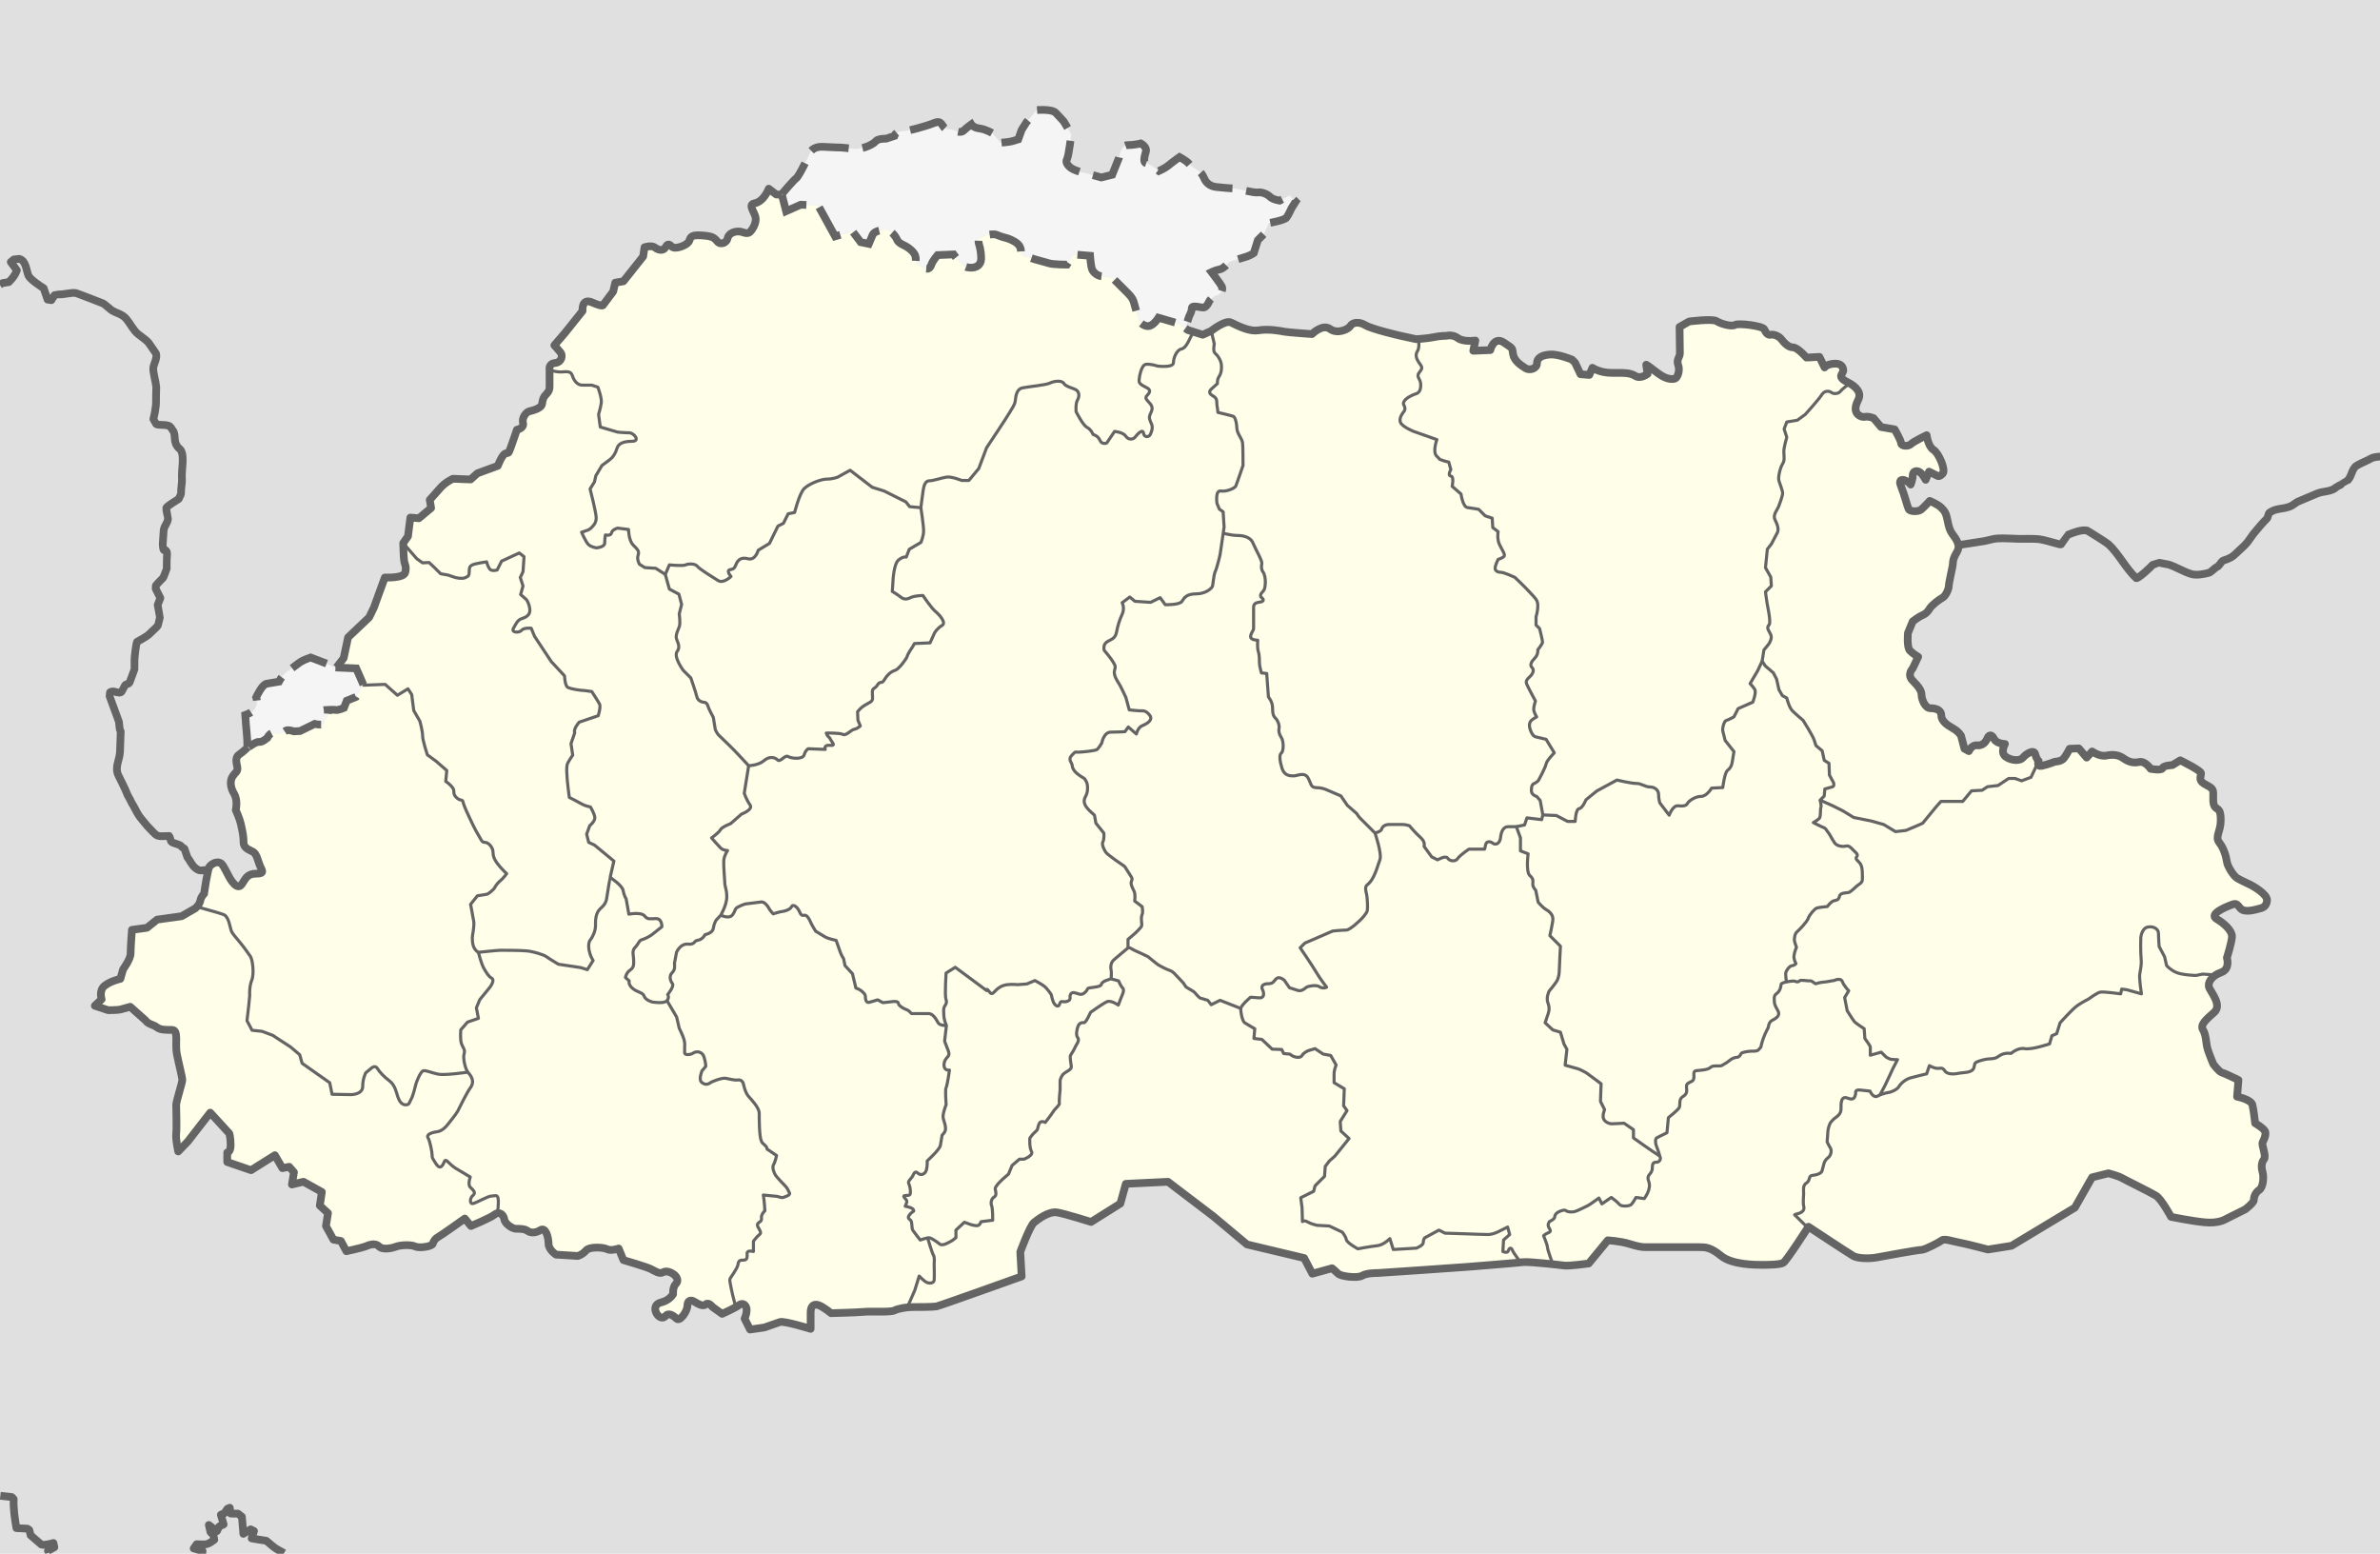 <?xml version="1.0" encoding="utf-8"?>
<!DOCTYPE svg PUBLIC "-//W3C//DTD SVG 1.1//EN" "http://www.w3.org/Graphics/SVG/1.1/DTD/svg11.dtd">
<svg version="1.1" xmlns:x="http://ns.adobe.com/Extensibility/1.0/" xmlns:i="http://ns.adobe.com/AdobeIllustrator/10.0/" xmlns:graph="http://ns.adobe.com/Graphs/1.0/"
	 xmlns="http://www.w3.org/2000/svg" xmlns:xlink="http://www.w3.org/1999/xlink" x="0px" y="0px" width="874.072px"
	 height="570.494px" viewBox="0 0 874.072 570.494" enable-background="new 0 0 874.072 570.494" xml:space="preserve">
<g id="Hilfslinien_anzeigen" display="none">
</g>
<g id="Land">
	<rect fill-rule="evenodd" clip-rule="evenodd" fill="#E0E0E0" width="874.072" height="570.494"/>
	<path fill-rule="evenodd" clip-rule="evenodd" fill="#F5F5F5" d="M123.192,245.088l7.639,0.327l2.625,6l-2.75,4.5l-3.375,1.375
		l-1,2.625c0,0-2.25,1-3.125,0.75c-0.496-0.142-2.875,0-2.875,0s0.375,2.375-0.75,3.375s0.25,1.875-1.625,2
		c-1.247,0.083-2.375-0.25-2.375-0.25l-5.375,2.625l-2.25,0.125c0,0-2.125-0.75-3-0.25s-1.75,1.5-3.75,0.875s-3,1.75-3,1.75
		s-2,1.75-3,1.5s-4.182,1.904-4.182,1.904c-0.35-0.599-0.092-1.867-0.318-3.904c-0.25-2.25-0.625-7.875-0.625-7.875
		s2.625-0.875,3.5-2.25c1.382-2.171,0.5-4.25,0.5-4.25s2.125-4.75,3.875-5l4.5-0.75c0,0,1.375-2.75,3.375-4s3.5-2.625,4.75-3.375
		s3.5-1.5,3.5-1.5L123.192,245.088z"/>
	<path fill-rule="evenodd" clip-rule="evenodd" fill="#F5F5F5" d="M287.15,71.512l1.556,6.028l5.375-2.375l6.375,0.25l6.25,11.375
		c0,0,5.375-1.625,6.375-1.875l3,4l3,0.625c0,0,0.875-2,1.375-3.25s2.5-1.75,4.5-2s4,2.5,4.5,3.75s2.75,2.125,2.75,2.125
		s3.5,1.75,4,4s-0.875,2,2.125,3.75s3.375,0.125,3.875-1.125s2.125-3.125,2.125-3.125l5.875-0.25c0,0,2.875,4.125,4.625,4.625
		s4.664,0.484,5.375-2.125c0.375-1.375-0.125-4.625-0.625-6.125s0-2.375,0-2.375s4.375-2.125,6.625-1.125s3.625,1,5.125,1.75
		s3.625,1.75,3.625,4.25s2.5,1.875,3.5,2.375s5.25,1.5,6.75,2s6.625,0.5,6.625,0.5l2.375-3.75l6.125,0.5c0,0,0.25,3.75,0.75,5
		s2.25,2.5,3.5,2.5s4.125,0.75,4.125,0.75l4.5,4.5c1.25,1.25,2.75,2.5,3.25,4.5s1.5,5.25,1.75,6.25s2.25,2.75,4,2.25s3.25-3,3.25-3
		l7.75,2.25l2.143,1.607l1.357-4.357c0,0,1-1.75,1-3s3-0.25,4.25-0.25s2.25-2.5,2.25-2.5s1-1.5,2.75-2s2.25-2.25,1.75-3.25
		s-3.75-5.25-3.75-5.25s1.5-0.75,3-1s3.5-2.75,3.5-2.75s5-1.5,6.5-2s2.5-1.25,2.5-1.25l1.5-4.75l2.25-2.25l1.75-4c0,0,5.75-1,6.5-2
		s1.875-3.5,1.875-3.5l1.5-2.375l-2.25-2.25l-3.625,1.875c0,0-2.5-0.375-3.5-1.375s-3-1.875-4.5-1.625s-7.75-1.5-9-1.5
		s-3.75-0.25-6.25-0.5s-3.75-1.75-4.25-2.75s-1-2.25-2-3s-3-1.75-3.75-2.75s-3.5-2.5-3.5-2.5s-2.5,1.75-4,3
		s-3.625,2.125-3.625,2.125s-3.375-2.625-4.625-2.875s-0.625-2.5-0.125-4.25s-1.875-3-1.875-3s-2.375,0.625-4.875,0.625
		s-3.125,4.625-3.125,4.625l-2.5,6.25l-4,1c0,0-5.25-1.5-6.5-1.75s-4-1-5.25-2.25s-1.25-2-0.75-3s1.5-8.75,1.5-8.75l-1.25-2.25
		l-1.5-2.5c0,0-1.5-1.75-3-3.25s-7-1-7-1l-3.75,4.5l-1.75,2.75l-1.25,3.5c0,0-1.5,0.5-2.5,0.75s-4,0.5-4,0.5l-3-3.5
		c0,0-2.5-1.5-4.75-1.75s-3-1.5-3-1.5s-1.75,1.25-2.75,2.25s-2.75,0.25-2.75,0.25s-1.5-0.75-3-0.75s-1.5-0.75-2.5-2
		s-2.5-0.25-4,0.25s-7.75,2.5-10.25,2.5s-3,1.75-3,1.75l-3,1c0,0-2.937-0.074-3.75,0.875c-1.5,1.75-5.875,3.125-7.875,2.875
		s-5.125-0.5-5.125-0.5s-2,0-6.25-0.25s-5,2.25-5,2.25s-3.75,8.25-5,9.25S287.15,71.512,287.15,71.512z"/>
	<path fill-rule="evenodd" clip-rule="evenodd" fill="#FEFEE9" d="M123.192,245.088l7.639,0.327l2.625,6l-2.75,4.5l-3.375,1.375
		l-1,2.625c0,0-2.25,1-3.125,0.75c-0.496-0.142-2.875,0-2.875,0s0.375,2.375-0.75,3.375s0.25,1.875-1.625,2
		c-1.247,0.083-2.375-0.25-2.375-0.25l-5.375,2.625l-2.25,0.125c0,0-2.125-0.75-3-0.25s-1.75,1.5-3.75,0.875s-3,1.75-3,1.75
		s-2,1.75-3,1.5s-3.875,1.875-3.875,1.875s-1.5,1.375-3.469,2.747s-0.656,3.878-0.656,5.128s-0.75,1.375-1.75,2.875
		s-1,3.875,0.5,6.375s0.625,6,0.625,6s1.46,3.217,1.875,5.125c0.625,2.875,1,4.5,1,6.75s2.25,2.75,3.5,3.5s1.625,2.75,2.375,4.75
		s2.25,3.25-1.25,3.25s-4,2.125-5.25,3.875s-2.625,0.25-3.625-1s-1.75-3.25-3.25-5.75s-4.25-0.75-5,0.25s-2,10-2,10
		s-1.125,1-1.375,2.5s-1.875,2.875-1.875,2.875l-5,2.875l-9,1.25l-3.75,3l-5.5,0.75c0,0-0.5,6.75-0.5,8.75s-2.75,5.75-2.75,5.75
		l-1,3.5c0,0-3.5,0.75-5.75,2.5s-1.125,5-1.125,5l-2.5,2.375l4.875,1.625c0,0,3.5,0,4.5-0.25s3.625-1,3.625-1l5.625,5
		c1,1.5,2.875,1.5,4.125,2.5s3.125,1,5.625,1s1,5.125,1.75,8.875s2,8.5,2,9.5s-2.25,7.875-2.25,9.125s0.25,8.625,0,10.625
		s0.75,6.5,0.75,6.5l3.5-3.625l8.25-10.625l7,7.625c0,0,0.5,1.5,0.5,4.25s-1.25,2.75-1.25,2.75v3.5l8.75,3l8.75-5.5l2.75,4.75
		l2.5-0.5l1.75,2l-0.75,4.5l4.25-1l6.75,3.75l-0.75,5l3,2.75l-0.75,4.75l2.75,5l2.75,0.5l2,3.75c0,0,5.75-1.25,7-1.75s3.5-1.5,5,0
		s5.25,0.5,6.5,0s5.25-0.75,6.75,0s6.25,0,6.5-1s1-2,2-2.5s9.75-6.75,9.75-6.75l2.25,2.75c0,0,7.25-3,8.75-4.25s3.25,0,3.5,1.75
		s3,3.5,4.25,3.5s3.25,0,4.25,0.75s2.75,1,4.75-0.25s3,2.75,3,5s2.75,4,2.75,4l8,0.5c0,0,1.75-0.5,3-2s6.25-1.25,7.75-0.5
		s4.25-0.25,4.25-0.25l1.75,4.25c0,0,8.5,2.5,10,3.25s3.25,2,4.5,1.25s3,0,4,0.75s2,2.25,0.75,3.5s-1,3.75-1,3.75s-1.25,2.25-4.25,3
		s-2.5,3-1.75,4.25s2.25,2,3.25,0.75s2.75-0.25,4,1s4-2.75,4-4.75s1.25-2.25,2.5-1.5s3.25,2,4.25,1s2.5,1,2.5,1l3.5,2.5
		c0,0,5-2.25,6.25-3.25s2.75,0,2.75,1.75s-0.75,3.25-0.75,3.25l2,4l5.25-0.75c0,0,4.25-1.5,5.75-2s11.25,2.5,11.25,2.5v-6
		c0-2.25,1-3.25,2.75-2.75s4.75,3,4.75,3s9.75-0.25,12.25-0.5s9.5,0.25,11-0.5s4.75-1.25,6.5-1.25s7.75,0,9-0.25s31.25-11,31.25-11
		l-0.5-9c0,0,3.5-9.5,5-10.75s5.5-4.25,8.5-3.75s12.5,3.5,12.5,3.5l10.75-6.75l2-7.25l15.5-0.75l16.75,12.75l12.25,10.25l21,5
		l3,5.75l7.25-2c0,0,1.25,1,2.25,2s7,1.75,8.75,0.75s4.75-1,5.75-1s32.75-2.25,32.75-2.25s19-1.5,20.75-1.75s13.25,1,15,1.25
		s9-0.75,9-0.75l7-8.5c0,0,4.5,0.25,7.75,1.25s4.75,1.25,6,1.25s17.207,0.002,19.707,0.002s4.25,0,8.25,3.25s12.75,3.25,14.75,3.25
		s6.75,0,8-0.75s9.25-13.25,9.25-13.25s14.75,9.75,16.5,10.75s6.25,1,8.75,0.5s15-2.75,16.25-2.75s6.5-2.75,7.5-3.5
		s3.918,0.373,6.668,0.873s10.25,2.5,10.25,2.5l8.668-1.377l23.25-14l6.332-11.123l6-1.5c0,0,3.75,1,5,1.75s10.5,5.25,12.5,6.5
		s5.5,7.75,5.5,7.75s7.25,1.5,12.25,2s7.5-1,7.5-1l7.5-3.75c0,0,3.125-2.375,3.125-3.375s0.5-2.75,2-3.75s1.75-4.75,1.25-6.5
		s-0.5-3.5,0.5-4.75s-1-5.25-0.5-6.25s1.25-2.5,1-3.75s-3.75-3.25-3.75-3.25s-0.5-4.75-1-6.75s-5.625-3-5.625-3l0.5-6.125
		c0,0-5.125-2.5-6.125-2.75s-3.125-3.125-3.125-3.125s-1.25-3-2-5.25s-0.5-5.25-1.75-7.25s1.375-4,4.125-6.5s-0.75-6.75-1.75-8.75
		s0.75-4.625,4.25-5.875s2.125-5.375,2.125-5.375s1.875-5.875,1.875-7.875s-2.625-4.625-5.625-6.375s3.25-4.375,5.25-5.125
		s2-0.5,3.5,1.25s5.75,0.375,6.75,0.125s2.75-0.5,3-3s-6-5.75-6-5.75s-3.75-1.75-5-2.5s-3.5-4.25-3.75-6s-1-4.75-2.75-7
		s0.5-4,0.5-8.25s-1-3.75-2-4.75s-0.75-3.25-0.75-5.25s-1.5-2.25-3.5-3.5s-0.977-2.75-0.977-3.75s-7.648-4.75-7.648-4.75
		l-2.875,1.75c0,0-3.375,0.125-3.625,1.125s-4.375,0.25-4.375,0.25s-2-3-4.25-2.5s-4-0.125-5.75-1.375s-3.75-1.5-6.25-1
		s-5.25-1.5-5.25-1.5l-2,2.25l-2.875-3.375l-3.375,0.125c0,0-1.125,2.25-2.125,3.5s-3.25,1.25-3.25,1.25s-2.5,1-4.75,1.5
		s-1.25-1.75-1.25-1.75s-0.75-0.5-1.25-2.5s-3.5,0-4.5,1.25s-4,1.25-6.25-0.25s-0.375-4.75-0.375-4.75s-3.075-0.024-4-1.875
		c-1-2-2-1.375-2.5-0.125s-1.75,2.75-3.75,2.5s-3,2.125-3,2.125l-1.625-0.875l-1.25-4.75c0,0-0.75-1.5-3-2.75s-4.25-2.75-4.25-4.75
		s-2-2.625-4-2.625s-3.25-3.375-3.25-4.875s-1-3-3.25-5.25s0-4.5,0-4.5l2-4.25c0,0-1.75-1-3-2.25s-0.75-6.5-0.75-6.5l1.75-4.25
		c0,0,2.25-1.75,3.5-2.25s2-1.25,2.75-2.5s3.75-3.5,4.75-4s2.25-3,2.25-4.25s1.5-7.25,1.5-8.25s0.25-2.25,1.5-4.25s0.25-4-1.25-6
		s-1.75-3.25-2.25-5.75s-1-3.25-2.25-4.5s-4.25-2.5-4.25-2.5s-2.25,2.5-3.25,3.25s-4,0.75-4.5-0.25s-1.5-5.25-2.75-8.25
		s0.75-2.75,2-2s1.5,1.25,1.5,1.25s0.75-1.75,0.75-3.25s1-2,2.25-1.5s2.5,3,2.5,3l1.25-3l3.25,1.625c0,0,0.5,0.375,1.75-0.875
		s-1.375-7.5-3.375-8.75s-2.5-5.375-2.5-5.375s-4.75,2.25-5.75,3.25s-3.625,0.75-3.625-0.25s-2.375-5.125-2.375-5.125l-5-0.875
		l-2.75-3.25c0,0-1.75-0.75-3-0.5s-2.75-0.5-3.25-1.5s-0.625-2.25,0.625-4.75s-0.5-4.75-4-6.5c-4.081-2.04-1.5-3-1.5-4.25
		s-0.75-2.75-3.5-2.5s-3.375,1.375-3.375,1.375l-1.875-3.875l-4.75,0.25c0,0-3.25-3.75-5-3.75s-3.25-1.75-4.25-3
		s-2.875-1.875-3.875-1.625s-1.875-0.75-2.375-2s-9.5-2.375-10.75-1.625s-5.25-0.375-6.75-1.375s-10.125,0.125-10.125,0.125l-3.5,2
		l0.125,9.625c0,1.5-1.375,2.375-0.625,4.375s-0.25,4.75-1.25,5s-3.125,0.375-6.375-2.125c-4.081-3.139-4.125-3-4.125-3l0.5,3.375
		c0,0-2.5,2-4.5,0.75s-4.125-1.125-8.625-1.125s-7.125-1.875-7.125-1.875l-1.125,2.625l-3.25-0.25l-2-4.25l-1.125-1.125
		c0,0-5.125-2.125-8.125-1.875s-4.75,1.25-4.75,3.25s-2.75,2.75-4.25,1.75s-4-2.5-4.5-5s0.375-1.875-3.375-4.375s-5,2.75-5,2.75
		l-6.25,0.25l0.75-3.75c0,0-4.375,0.625-6.375-0.875s-4.125-0.875-4.125-0.875s-2.5,0-4.75,0.5s-6.5,0.75-6.5,0.75l-5.75-1.25
		c0,0-10.375-2.375-12.875-3.875s-4.75-1-5.5,0.25s-4.75,3.125-7.5,1.125s-6.625,1.875-6.625,1.875s-8.875-0.625-10.125-0.875
		s-5.75-1.125-9.5-0.5c-2.959,0.493-6.625-1.125-10.125-2.875c-2.073-1.037-7.266,3.095-7.266,3.095l-3.109,1.405l-5.5-1.75
		l-0.857-0.643l-2.143-1.607l-7.75-2.25c0,0-1.5,2.5-3.25,3s-3.75-1.25-4-2.25s-1.25-4.25-1.75-6.25s-2-3.25-3.25-4.5l-4.5-4.5
		c0,0-2.875-0.75-4.125-0.75s-3-1.25-3.5-2.5s-0.75-5-0.75-5l-6.125-0.5l-2.375,3.75c0,0-5.125,0-6.625-0.5s-5.75-1.5-6.75-2
		s-3.5,0.125-3.5-2.375s-2.125-3.5-3.625-4.25s-2.875-0.75-5.125-1.75s-6.625,1.125-6.625,1.125s-0.5,0.875,0,2.375
		s1,4.75,0.625,6.125c-0.711,2.609-3.625,2.625-5.375,2.125s-4.625-4.625-4.625-4.625l-5.875,0.25c0,0-1.625,1.875-2.125,3.125
		s-0.875,2.875-3.875,1.125s-1.625-1.5-2.125-3.75s-4-4-4-4s-2.25-0.875-2.75-2.125s-2.5-4-4.5-3.75s-4,0.75-4.5,2
		s-1.375,3.25-1.375,3.25l-3-0.625l-3-4c-1,0.25-6.375,1.875-6.375,1.875l-6.25-11.375l-6.375-0.25l-5.375,2.375l-1.493-6.028
		l-2.132-0.097l-2.75-2.125c0,0-1.75,4.75-5.25,5.375c-2.424,0.433-0.125,3,0.375,5s-1,4.5-2,5.5s-2.625,0-3.625-0.125
		c-2.481-0.31-4.375,1-4.625,2.5s-2.5,2.625-3.75,1.125s-1.875-2-6.125-2.25s-3.625,1.125-4.375,2.375s-5,3-6.25,1.75
		s-1.625-0.875-2.375,0.375s-2.5,1-3.75,0s-3.875-0.125-3.875-0.125l-0.5,3.375l-7.25,9.125l-3,0.5l-0.75,3.25l-3.75,5
		c0,0,0,0.75-4-1s-3.5,3.125-3.5,3.125l-6.5,8.125l-3.875,4.5c0,0,1.625,1.75,2.375,2.75s0.375,3.5-2.125,3.75s-2,2.5-2,2.5v6.25
		c0,1-0.25,1.75-1.25,2.75s-1.25,1.75-1.5,3.5s-3.75,2.5-4.75,2.75s-2.75,2.25-2.25,4.25s-2.25,2.5-2.25,2.5s-1.25,3.75-2.25,6.5
		s-0.75,1.75-2,2.25s-2.75,4.5-2.75,4.5l-7.5,2.75l-2.5,2.25l-6.5-0.25c0,0-2.75,1.25-4.5,3.25s-4,4.5-4,4.5l0.5,3l-4.5,3.75
		l-3.125-0.25l-0.875,6.875l-1.75,2.5c0,0,0.125,5.5,0.375,6.75s0.875,1.75,0.375,4s-7.5,1.875-7.5,1.875l-4,11l-1.75,3.625
		l-7.75,7.375l-1.625,7.625L123.192,245.088z"/>
	
		<path fill-rule="evenodd" clip-rule="evenodd" fill="none" stroke="#646464" stroke-width="2.835" stroke-linejoin="round" stroke-miterlimit="3.864" d="
		M76.331,319.665c-1.554-0.703-2.451,0.798-4.5-0.875c-1.518-1.239-1.925-2.677-3-4l-1.086-3.15l-1.039-0.725
		c-0.449-1.013-3.341-1.108-3.922-2.03c-0.024-0.038-0.499-1.827-0.612-1.923c-5.303,0.153-3.989,0.479-7.966-3.547
		c-0.999-1.212-1.959-2.285-2.808-3.403c-0.937-1.233-1.659-2.882-2.428-4.218c-0.34-0.591-0.614-0.885-0.872-1.517
		c-0.492-1.206-1.201-2.01-1.621-3.261c-0.426-1.267-2.462-5.126-3.021-6.352c-1.43-3.133,0.518-5.524,0.627-8.778l0.25-7.342
		c-0.763-1.107-0.291-2.943-0.876-4.13c-0.028-0.058-3.225-8.76-3.25-8.875c-0.007-0.034,0.167-1.187,0.182-1.298
		c1.218-1.125,3.316,0.883,4.318-0.327c0.105-0.127,0.962-1.833,1.125-2.125c0.462-0.827,1.369-0.402,1.782-1.242
		c0.053-0.108,1.753-4.725,1.766-4.784c0.023-0.11,0.018-3.222,0.02-3.539c0.005-0.871,0.498-5.588,0.932-6.56
		c0.95-0.586,3.534-1.928,4.278-2.641l2.722-2.609c0.271-0.319,0.499-0.447,0.693-0.817c0.013-0.025,0.681-2.748,0.69-2.837
		c0.013-0.123-0.75-4.371-0.8-4.664l0.984-2.513l-1.717-3.403l0.058-1.185l0.842-0.956c1.893-2.148,1.66-1.184,2.555-3.625
		c0.066-0.174,0.575-1.492,0.586-1.569c0.012-0.087,0.034-2.944,0.025-2.996c-0.015-0.088,0.168-2.856,0.084-3.06
		c-0.774-1.923-1.193,0.37-1.44-1.752c-0.049-0.425-0.168-0.664-0.127-1.089c0.106-1.093,0.209-4.055,0.341-5.152
		c0.242-2.01,1.378-2.365,1.6-4.381c0.009-0.081-0.761-3.687-0.688-3.882c0.257-0.686,4.425-3.209,4.619-3.328
		c0.496-1.299,0.951-1.341,0.874-2.729c-0.054-0.962,0.431-3.72,0.32-4.687c-0.328-2.852,1.285-9.233-0.875-11
		c-2.75-2.25-1.086-5.136-2.5-6.75c-0.282-0.322-0.682-1.468-1.625-1.75c-1.605-0.48-4.012-0.081-4.5-0.625
		c-0.031-0.035-0.962-1.653-1-1.75c0.466-1.959,0.656-2.88,0.892-4.84c0.142-1.182,0.062-2.597,0.092-3.778l0.079-3.149
		c-0.17-1.98-1.115-5.019-1.115-6.867c0-1.413,1.593-3.632,1.024-5.479l-0.932-1.348l-1.864-2.696
		c-1.004-1.086-2.636-2.146-3.801-3.094c-1.721-1.4-2.856-3.805-4.271-5.516c-1.541-1.863-3.523-2.065-5.288-3.154
		c-0.5-0.308-2.897-2.423-3.177-2.543c-0.406-0.174-9.546-3.728-10.041-3.829c-1.743-0.355-4.531,0.618-6.435,0.47
		c-0.064-0.005-1.337,0.266-1.483,0.294l-1.135,1.819l-1.397-0.196l-1.443-4.195c-1.155-0.689-5.02-3.292-5.583-4.603
		c-0.81-1.885-0.831-5.496-3.374-6.165L5.11,95.258l-1.148,0.936l2.237,3.048c-0.765,1.999-1.573,2.903-2.972,4.347l-0.72,0.108
		l-1.439,0.216c-0.379,0.155-0.765,0.397-1.154,0.66"/>
	
		<path fill-rule="evenodd" clip-rule="evenodd" fill="none" stroke="#646464" stroke-width="2.835" stroke-linejoin="round" stroke-miterlimit="3.864" d="
		M17.934,570.136c-0.152-0.49,0.377-0.485-0.323-0.703l2.355-1.313l-0.341-1.577c-0.939,0.3-3.444,0.925-4.437,0.582l-3.929-3.396
		l-0.506-1.961l-0.701-0.476l-4.03-0.203c-0.566-3.407-1.173-7.198-0.991-10.67l-0.681-0.725l-4.226-0.468"/>
	
		<path fill-rule="evenodd" clip-rule="evenodd" fill="none" stroke="#646464" stroke-width="2.835" stroke-linejoin="round" stroke-miterlimit="3.864" d="
		M104.332,570.267l-2.593-1.422c-1.244-0.682-2.791-2.206-3.943-3.116c-1.832-0.242-3.563-0.569-5.374-0.868l0.865-2.702
		l-1.24-0.626l-2.676,1.66l-0.519-6.271l-1.451-1.147l-2.649-0.015l-0.375-2.15l-0.867,0.392l-1.101,1.623l-1.299,0.559l1.024,3.554
		l-1.608,0.725l-0.872,1.758l-2.959-2.287l0.597,2.611l1.096,1.14l0.315,1.667c-2.67,2.045-2.965,1.78-6.47,1.645l-1.103,1.562
		l3.267,0.928l-0.135,0.978"/>
	
		<path fill-rule="evenodd" clip-rule="evenodd" fill="none" stroke="#646464" stroke-width="2.835" stroke-linejoin="round" stroke-miterlimit="3.864" d="
		M719.206,200.165l9.709-1.516c1.406-0.288,3.162-0.846,4.572-0.936c2.562-0.162,5.375,0.097,7.953,0.144
		c2,0.036,5.701-0.111,7.546,0.136c1.891,0.253,5.445,1.372,7.428,1.872l0.501-0.003c0,0,2.378-3.432,2.414-3.447
		c2.234-0.901,5.024-2.004,7.125-1.625c1.033,0.553,7.185,4.426,7.892,5.059c3.55,3.177,6.67,9.279,10.233,12.441
		c0.858,0.126,5.42-4.189,5.964-4.857l0.419-0.151c0.165-0.056,1.891-0.657,1.943-0.656c0.47,0,0.722,0.135,1.183,0.221l2.366,0.443
		c2.667,0.834,5.694,2.731,8.375,3.5c1.886,0.541,4.636,0.012,6.5-0.5c0.613-0.168,2.258-1.922,2.875-2.125
		c0.8-0.262,1.571-2.12,2.375-2.375c2.332-0.74,3.229-1.199,4.957-2.897l0.223-0.219c1.129-1.109,2.582-2.292,3.57-3.509
		c0.524-0.646,1.739-2.461,2.25-3.125c0.863-1.122,3.882-4.645,4.88-5.539c0.58-0.519,0.47-1.908,1.12-2.336
		c2.482-1.639,4.424-1.117,7.25-2.125c1.494-0.533,2.131-1.525,3.616-2.075l6.571-2.767c2.193-0.923,5.196-0.566,6.938-2.283
		c0.044-0.043,2.04-1.101,2.125-1.25c0.022-0.039,1.651-0.933,1.75-1c1.941-1.33,1.696-4.495,3.706-5.708
		c1.298-0.784,2.87-1.411,4.239-2.083c0.504-0.248,1.213-0.705,1.739-0.853c0.618-0.173,1.633-0.344,2.592-0.396"/>
	
		<path fill-rule="evenodd" clip-rule="evenodd" fill="none" stroke="#646464" stroke-width="2.835" stroke-linejoin="round" stroke-miterlimit="3.864" d="
		M123.581,245.04l2.625-3.375l1.625-7.625l7.75-7.375l1.75-3.625l4-11c0,0,7,0.375,7.5-1.875s-0.125-2.75-0.375-4
		s-0.375-6.75-0.375-6.75l1.75-2.5l0.875-6.875l3.125,0.25l4.5-3.75l-0.5-3c0,0,2.25-2.5,4-4.5s4.5-3.25,4.5-3.25l6.5,0.25l2.5-2.25
		l7.5-2.75c0,0,1.5-4,2.75-4.5s1,0.5,2-2.25s2.25-6.5,2.25-6.5s2.75-0.5,2.25-2.5s1.25-4,2.25-4.25s4.5-1,4.75-2.75s0.5-2.5,1.5-3.5
		s1.25-1.75,1.25-2.75v-6.25c0,0-0.5-2.25,2-2.5s2.875-2.75,2.125-3.75s-2.375-2.75-2.375-2.75l3.875-4.5l6.5-8.125
		c0,0-0.5-4.875,3.5-3.125s4,1,4,1l3.75-5l0.75-3.25l3-0.5l7.25-9.125l0.5-3.375c0,0,2.625-0.875,3.875,0.125s3,1.25,3.75,0
		s1.125-1.625,2.375-0.375s5.5-0.5,6.25-1.75s0.125-2.625,4.375-2.375s4.875,0.75,6.125,2.25s3.5,0.375,3.75-1.125
		s2.144-2.81,4.625-2.5c1,0.125,2.625,1.125,3.625,0.125s2.5-3.5,2-5.5s-2.799-4.567-0.375-5c3.5-0.625,5.25-5.375,5.25-5.375
		l2.75,2.125l2.132,0.097"/>
	
		<path fill-rule="evenodd" clip-rule="evenodd" fill="none" stroke="#646464" stroke-width="2.835" stroke-miterlimit="3.864" stroke-dasharray="14.173,5.102" d="
		M91.024,274.319c-0.35-0.599-0.092-1.867-0.318-3.904c-0.25-2.25-0.625-7.875-0.625-7.875s2.625-0.875,3.5-2.25
		c1.382-2.171,0.5-4.25,0.5-4.25s2.125-4.75,3.875-5l4.5-0.75c0,0,1.375-2.75,3.375-4s3.5-2.625,4.75-3.375s3.5-1.5,3.5-1.5
		l9.5,3.625"/>
	
		<path fill-rule="evenodd" clip-rule="evenodd" fill="none" stroke="#646464" stroke-width="2.835" stroke-linejoin="round" stroke-miterlimit="3.864" d="
		M435.349,120.522l0.857,0.643l5.5,1.75l3.109-1.405c0,0,5.192-4.131,7.266-3.095c3.5,1.75,7.166,3.368,10.125,2.875
		c3.75-0.625,8.25,0.25,9.5,0.5s10.125,0.875,10.125,0.875s3.875-3.875,6.625-1.875s6.75,0.125,7.5-1.125s3-1.75,5.5-0.25
		s12.875,3.875,12.875,3.875l5.75,1.25c0,0,4.25-0.25,6.5-0.75s4.75-0.5,4.75-0.5s2.125-0.625,4.125,0.875s6.375,0.875,6.375,0.875
		l-0.75,3.75l6.25-0.25c0,0,1.25-5.25,5-2.75s2.875,1.875,3.375,4.375s3,4,4.5,5s4.25,0.25,4.25-1.75s1.75-3,4.75-3.25
		s8.125,1.875,8.125,1.875l1.125,1.125l2,4.25l3.25,0.25l1.125-2.625c0,0,2.625,1.875,7.125,1.875s6.625-0.125,8.625,1.125
		s4.5-0.75,4.5-0.75l-0.5-3.375c0,0,0.044-0.139,4.125,3c3.25,2.5,5.375,2.375,6.375,2.125s2-3,1.25-5s0.625-2.875,0.625-4.375
		l-0.125-9.625l3.5-2c0,0,8.625-1.125,10.125-0.125s5.5,2.125,6.75,1.375s10.25,0.375,10.75,1.625s1.375,2.25,2.375,2
		s2.875,0.375,3.875,1.625s2.5,3,4.25,3s5,3.75,5,3.75l4.75-0.25l1.875,3.875c0,0,0.625-1.125,3.375-1.375s3.5,1.25,3.5,2.5
		s-2.581,2.21,1.5,4.25c3.5,1.75,5.25,4,4,6.5s-1.125,3.75-0.625,4.75s2,1.75,3.25,1.5s3,0.5,3,0.5l2.75,3.25l5,0.875
		c0,0,2.375,4.125,2.375,5.125s2.625,1.25,3.625,0.25s5.75-3.25,5.75-3.25s0.5,4.125,2.5,5.375s4.625,7.5,3.375,8.75
		s-1.75,0.875-1.75,0.875l-3.25-1.625l-1.25,3c0,0-1.25-2.5-2.5-3s-2.25,0-2.25,1.5s-0.75,3.25-0.75,3.25s-0.25-0.5-1.5-1.25
		s-3.25-1-2,2s2.25,7.25,2.75,8.25s3.5,1,4.5,0.25s3.25-3.25,3.25-3.25s3,1.25,4.25,2.5s1.75,2,2.25,4.5s0.75,3.75,2.25,5.75
		s2.5,4,1.25,6s-1.5,3.25-1.5,4.25s-1.5,7-1.5,8.25s-1.25,3.75-2.25,4.25s-4,2.75-4.75,4s-1.5,2-2.75,2.5s-3.5,2.25-3.5,2.25
		l-1.75,4.25c0,0-0.5,5.25,0.75,6.5s3,2.25,3,2.25l-2,4.25c0,0-2.25,2.25,0,4.5s3.25,3.75,3.25,5.25s1.25,4.875,3.25,4.875
		s4,0.625,4,2.625s2,3.5,4.25,4.75s3,2.75,3,2.75l1.25,4.75l1.625,0.875c0,0,1-2.375,3-2.125s3.25-1.25,3.75-2.5
		s1.5-1.875,2.5,0.125c0.925,1.851,4,1.875,4,1.875s-1.875,3.25,0.375,4.75s5.25,1.5,6.25,0.25s4-3.25,4.5-1.25s1.25,2.5,1.25,2.5
		s-1,2.25,1.25,1.75s4.75-1.5,4.75-1.5s2.25,0,3.25-1.25s2.125-3.5,2.125-3.5l3.375-0.125l2.875,3.375l2-2.25c0,0,2.75,2,5.25,1.5
		s4.5-0.25,6.25,1s3.5,1.875,5.75,1.375s4.25,2.5,4.25,2.5s4.125,0.75,4.375-0.25s3.625-1.125,3.625-1.125l2.875-1.75
		c0,0,7.648,3.75,7.648,4.75s-1.023,2.5,0.977,3.75s3.5,1.5,3.5,3.5s-0.25,4.25,0.75,5.25s2,0.5,2,4.75s-2.25,6-0.5,8.25
		s2.5,5.25,2.75,7s2.5,5.25,3.75,6s5,2.5,5,2.5s6.25,3.25,6,5.75s-2,2.75-3,3s-5.25,1.625-6.75-0.125s-1.5-2-3.5-1.25
		s-8.25,3.375-5.25,5.125s5.625,4.375,5.625,6.375s-1.875,7.875-1.875,7.875s1.375,4.125-2.125,5.375s-5.25,3.875-4.25,5.875
		s4.5,6.25,1.75,8.75s-5.375,4.5-4.125,6.5s1,5,1.75,7.25s2,5.25,2,5.25s2.125,2.875,3.125,3.125s6.125,2.75,6.125,2.75l-0.5,6.125
		c0,0,5.125,1,5.625,3s1,6.75,1,6.75s3.5,2,3.75,3.25s-0.5,2.75-1,3.75s1.5,5,0.5,6.25s-1,3-0.5,4.75s0.25,5.5-1.25,6.5
		s-2,2.75-2,3.75s-3.125,3.375-3.125,3.375l-7.5,3.75c0,0-2.5,1.5-7.5,1s-12.25-2-12.25-2s-3.5-6.5-5.5-7.75s-11.25-5.75-12.5-6.5
		s-5-1.75-5-1.75l-6,1.5l-6.332,11.123l-23.25,14l-8.668,1.377c0,0-7.5-2-10.25-2.5s-5.668-1.623-6.668-0.873s-6.25,3.5-7.5,3.5
		s-13.75,2.25-16.25,2.75s-7,0.5-8.75-0.5s-16.5-10.75-16.5-10.75s-8,12.5-9.25,13.25s-6,0.75-8,0.75s-10.75,0-14.75-3.25
		s-5.75-3.25-8.25-3.25s-18.457-0.002-19.707-0.002s-2.75-0.25-6-1.25s-7.75-1.25-7.75-1.25l-7,8.5c0,0-7.25,1-9,0.75
		s-13.25-1.5-15-1.25s-20.75,1.75-20.75,1.75s-31.75,2.25-32.75,2.25s-4,0-5.75,1s-7.75,0.25-8.75-0.75s-2.25-2-2.25-2l-7.25,2
		l-3-5.75l-21-5l-12.25-10.25l-16.75-12.75l-15.5,0.75l-2,7.25l-10.75,6.75c0,0-9.5-3-12.5-3.5s-7,2.5-8.5,3.75s-5,10.75-5,10.75
		l0.5,9c0,0-30,10.75-31.25,11s-7.25,0.25-9,0.25s-5,0.5-6.5,1.25s-8.5,0.25-11,0.5s-12.25,0.5-12.25,0.5s-3-2.5-4.75-3
		s-2.75,0.5-2.75,2.75v6c0,0-9.75-3-11.25-2.5s-5.75,2-5.75,2l-5.25,0.75l-2-4c0,0,0.75-1.5,0.75-3.25s-1.5-2.75-2.75-1.75
		s-6.25,3.25-6.25,3.25l-3.5-2.5c0,0-1.5-2-2.5-1s-3-0.25-4.25-1s-2.5-0.5-2.5,1.5s-2.75,6-4,4.75s-3-2.25-4-1s-2.5,0.5-3.25-0.75
		s-1.25-3.5,1.75-4.25s4.25-3,4.25-3s-0.25-2.5,1-3.75s0.25-2.75-0.75-3.5s-2.75-1.5-4-0.75s-3-0.5-4.5-1.25s-10-3.25-10-3.25
		l-1.75-4.25c0,0-2.75,1-4.25,0.25s-6.5-1-7.75,0.5s-3,2-3,2l-8-0.5c0,0-2.75-1.75-2.75-4s-1-6.25-3-5s-3.75,1-4.75,0.25
		s-3-0.75-4.25-0.75s-4-1.75-4.25-3.5s-2-3-3.5-1.75s-8.75,4.25-8.75,4.25l-2.25-2.75c0,0-8.75,6.25-9.75,6.75s-1.75,1.5-2,2.5
		s-5,1.75-6.5,1s-5.5-0.5-6.75,0s-5,1.5-6.5,0s-3.75-0.5-5,0s-7,1.75-7,1.75l-2-3.75l-2.75-0.5l-2.75-5l0.75-4.75l-3-2.75l0.75-5
		l-6.75-3.75l-4.25,1l0.75-4.5l-1.75-2l-2.5,0.5l-2.75-4.75l-8.75,5.5l-8.75-3v-3.5c0,0,1.25,0,1.25-2.75s-0.5-4.25-0.5-4.25
		l-7-7.625l-8.25,10.625l-3.5,3.625c0,0-1-4.5-0.75-6.5s0-9.375,0-10.625s2.25-8.125,2.25-9.125s-1.25-5.75-2-9.5
		s0.75-8.875-1.75-8.875s-4.375,0-5.625-1s-3.125-1-4.125-2.5l-5.625-5c0,0-2.625,0.75-3.625,1s-4.5,0.25-4.5,0.25l-4.875-1.625
		l2.5-2.375c0,0-1.125-3.25,1.125-5s5.75-2.5,5.75-2.5l1-3.5c0,0,2.75-3.75,2.75-5.75s0.5-8.75,0.5-8.75l5.5-0.75l3.75-3l9-1.25
		l5-2.875c0,0,1.625-1.375,1.875-2.875s1.375-2.5,1.375-2.5s1.25-9,2-10s3.5-2.75,5-0.25s2.25,4.5,3.25,5.75s2.375,2.75,3.625,1
		s1.75-3.875,5.25-3.875s2-1.25,1.25-3.25s-1.125-4-2.375-4.75s-3.5-1.25-3.5-3.5s-0.375-3.875-1-6.75
		c-0.415-1.908-1.875-5.125-1.875-5.125s0.875-3.5-0.625-6s-1.5-4.875-0.5-6.375s1.75-1.625,1.75-2.875s-1.313-3.756,0.656-5.128
		s3.163-2.718,3.163-2.718"/>
	
		<path fill-rule="evenodd" clip-rule="evenodd" fill="none" stroke="#646464" stroke-width="2.835" stroke-miterlimit="3.864" stroke-dasharray="14.173,5.102" d="
		M287.15,71.512l1.556,6.028l5.375-2.375l6.375,0.25l6.25,11.375c0,0,5.375-1.625,6.375-1.875l3,4l3,0.625c0,0,0.875-2,1.375-3.25
		s2.5-1.75,4.5-2s4,2.5,4.5,3.75s2.75,2.125,2.75,2.125s3.5,1.75,4,4s-0.875,2,2.125,3.75s3.375,0.125,3.875-1.125
		s2.125-3.125,2.125-3.125l5.875-0.25c0,0,2.875,4.125,4.625,4.625s4.664,0.484,5.375-2.125c0.375-1.375-0.125-4.625-0.625-6.125
		s0-2.375,0-2.375s4.375-2.125,6.625-1.125s3.625,1,5.125,1.75s3.625,1.75,3.625,4.25s2.5,1.875,3.5,2.375s5.25,1.5,6.75,2
		s6.625,0.5,6.625,0.5l2.375-3.75l6.125,0.5c0,0,0.25,3.75,0.75,5s2.25,2.5,3.5,2.5s4.125,0.75,4.125,0.75l4.5,4.5
		c1.25,1.25,2.75,2.5,3.25,4.5s1.5,5.25,1.75,6.25s2.25,2.75,4,2.25s3.25-3,3.25-3l7.75,2.25l2.143,1.607"/>
	
		<path fill-rule="evenodd" clip-rule="evenodd" fill="none" stroke="#646464" stroke-width="1.134" stroke-linejoin="round" stroke-miterlimit="3.864" d="
		M201.831,135.79c0,0,2.5,1,5,0.75s3,0.25,3.5,1.75s1.75,3.125,3.5,3.125s3.5,0,3.5,0l2.25,0.75c0,0,1.5,4,1.25,5.75s-1,4.25-1,4.25
		l0.625,4.625l6.375,1.875c0,0,2.5,0.25,4.25,0.25s4.25,3.125,1,3.125s-5,0.875-5.5,2.625s-1.5,3.25-2.5,4s-3,2.25-3,2.25
		l-2.25,3.75l-0.5,2.25l-1.625,2.625c0,0,2.25,8.625,2.25,10.625s-1.25,3-1.25,3s-0.625,1-1.875,1.5s-2.25,0.75-2.25,0.75
		s1.5,3.5,2.5,4.5s3,1.25,3,1.25s3-0.25,3-1.75s0.25-3,0.25-3s2,0.5,2.25-0.75s2.25-1.75,2.25-1.75l4,0.5c0,0,0,4,1.75,5.75
		s2.25,2.25,1.75,3.75s0.5,3.25,0.5,3.25l2,1.25l4,0.25l3.5,2.25l1.5-3.5c0,0,5,0.5,6,0s3.5-0.5,4.25,0.5s5.625,4,7.625,5.25
		s4.75-1.5,4.75-1.5s-2-2.25-0.25-2.5s1.75-1.25,2.25-2.25s1.5-2.5,4.25-1.75s3.75-3.125,3.75-3.125l4.125-2.5l3.125-6.375l2-1
		l1.75-3.5l2.375-0.5c0,0,1.75-7,3.5-8.75s6.125-3.5,8.375-3.5s4-0.75,4-0.75l4.5-2.5l8.125,6.25l4.375,1.375l8,4l1.375,1.75
		l4.125,0.375c0,0,0.625-5.125,0.875-6.625s0.75-3.25,2.25-3.25s4.625-1.125,6.375-1.375s5.5,1.25,5.5,1.25h2.625l3.625-4.375
		l2.875-7.625c0,0,8-12,8.5-13s1.75-2.5,2-4s0.25-4.5,2.75-5s8.5-1,10-1.75s4.375-1.125,5.125,0.125s3.25,1.625,4.5,2.375
		s1.25,2.5,0.5,3.75s-0.5,4.25-0.5,4.25s2.5,5,4,5.75s2.25,2.625,2.25,2.625s1.75,0.375,2.5,2.125s2.5,1,2.5,1l2.875-4.25
		c0,0,3.125,0.25,4.125,1.75s2.75,1.25,3.5,0.25s2.75-3.125,3-1.375s2,1.5,2.5,0.5s1-2.5,0.5-3.75s-1.25-2.25-0.5-3.75s1-2.5,0-3.75
		s-2.25-2-1.25-3s1.5-2,0.25-2.75s-3.125-1.375-3.125-2.625s0.75-5.875,2.5-6.125s4.25,0.625,4.25,0.625s5.875,0.75,5.875-1.25
		s1.375-4.75,2.875-5s2.625-2.75,2.625-2.75l1.75-3.5"/>
	
		<path fill-rule="evenodd" clip-rule="evenodd" fill="none" stroke="#646464" stroke-width="1.134" stroke-linejoin="round" stroke-miterlimit="3.864" d="
		M274.956,281.165l-1.375-1.5l-3.75-4c0,0-4.75-4.75-5.625-5.5s-1.5-2.25-1.5-2.25l-0.734-4.5c0,0-1.766-3.25-2.016-4.25
		s-1-1.25-1-1.25s-2.5,0-3-2s-2.25-7-2.25-7l-2.75-2.75c0,0-3.75-5-2.25-7s-0.375-4-0.375-5.25s0.625-2.5,1.125-3.75s0-4.75,0-4.75
		l0.875-3.5l-1-3.75l-3.5-1.875l-1.5-5.375"/>
	
		<path fill-rule="evenodd" clip-rule="evenodd" fill="none" stroke="#646464" stroke-width="1.134" stroke-linejoin="round" stroke-miterlimit="3.864" d="
		M408.081,359.415c0,0,0.175-2.426,0-3.125s-0.397-2.652,1-3.875s5.189-4.365,5.189-4.365v-3.145c0,0,3.145-2.585,3.843-3.458
		c0.699-0.873,1.363-1.048,1.188-2.445s-0.175-2.62,0.175-3.319c0.349-0.698,0-2.76,0-2.76l-2.76-2.096c0,0,0.349-2.305-0.175-3.493
		s-1.397-2.585-1.048-3.633c0.35-1.048,0.524-0.874-0.349-2.271c-0.874-1.397-2.096-3.284-2.096-3.284s-6.253-4.192-6.952-5.24
		c-0.699-1.048-1.572-2.934-1.048-3.808s0.362-3.186,0.362-3.186l-2.935-3.668l-0.524-2.935c0,0-2.271-1.921-2.969-2.969
		c-0.699-1.048-1.223-2.236-0.35-3.808c0.874-1.572,0.874-3.144,0.699-4.367s-1.048-2.271-1.048-2.271s-2.306-1.363-3.145-2.236
		c-0.838-0.874-1.362-1.747-1.362-2.62c0-0.874-1.712-2.131-0.175-3.668s0.839-1.188,2.411-1.188c1.572,0,6.067-0.545,6.73-0.894
		c0.664-0.35,1.886-2.446,1.886-2.446s0.699-4.017,3.319-4.017s5.206-0.175,5.206-0.175l1.223-1.712l2.969,2.585
		c0,0,0.489-2.411,2.236-3.109s4.018-2.096,2.62-3.843S419.896,261,418.882,261s-4.157-0.349-4.157-0.349l-1.223-4.507
		c0,0-1.886-4.157-2.585-5.205c-0.698-1.048-2.096-3.179-1.572-4.891c0.524-1.712,0-1.887-0.524-2.935s-3.319-4.367-3.319-4.367
		s-0.524-1.887,0.874-2.935c1.397-1.048,3.144-1.048,3.668-3.668c0.524-2.62,1.039-4.34,2.087-6.61
		c1.048-2.271-0.016-4.22-0.016-4.22l2.795-2.096l1.921,1.572l5.745,0.376l3.493-1.711l1.887,2.585c0,0,5.24,0.14,6.113-1.223
		c0.874-1.362,1.712-2.76,5.206-2.76c3.493,0,5.582-1.944,5.931-2.643s0.426-4.088,1.125-5.625s1.75-6.125,1.75-6.125l1.473-10.135
		l-0.349-5.589l-1.397-1.013l-0.874-2.096c0,0-0.699-4.891,1.397-4.542s5.205-1.013,5.555-1.887c0.349-0.873,2.62-7.476,2.62-7.476
		s0-7.476-0.175-8.35c-0.175-0.873-0.524-1.572-1.048-2.445c-0.524-0.874-1.048-2.096-1.048-2.969c0-0.874-0.349-3.983-1.397-4.332
		c-1.048-0.349-5.555-1.397-5.555-1.397s-0.175-1.921-0.35-2.62s0.35-2.411-1.223-3.284c-1.572-0.874-2.027-1.643-0.63-2.865
		s2.027-1.851,2.027-1.851s-0.175-1.362,0.524-2.411c0.699-1.048,1.074-2.238,0.949-4.238c-0.124-1.988-1.537-3.801-2.375-4.5
		s-0.25-3.375-0.25-3.375l-1-4.25"/>
	
		<path fill-rule="evenodd" clip-rule="evenodd" fill="none" stroke="#646464" stroke-width="1.134" stroke-linejoin="round" stroke-miterlimit="3.864" d="
		M449.206,195.79c0,0,3.182,0.807,4.909,0.807c1.728,0,4.978,0.216,6.057,2.806c1.08,2.591,3.454,6.489,3.238,7.568
		c-0.216,1.08-0.216,2.159,0.432,3.022c0.647,0.864,0.863,2.603,0.863,3.466c0,0.864,0,2.807-0.863,3.67
		c-0.864,0.863-1.296,1.727-0.432,2.375s0.648,1.308-0.432,1.523s-2.591,0.216-2.591,1.943v7.784c0,0.864-1.091,1.727-1.091,3.022
		s2.603,1.295,2.603,1.295s-0.216,2.819,0.216,4.114c0.432,1.295,0.432,3.226,0.432,4.318s0.716,3.569,0.716,3.569l1.943,0.216
		l0.636,8.637c0,0,1.511,1.715,1.511,3.886s0.228,3.035,1.092,3.898c0.863,0.864,1.511,2.591,1.295,3.67
		c-0.216,1.079,0,2.171,0.864,3.466s0.864,4.965,0,5.613c-0.864,0.648-0.647,2.819,0.216,5.625c0.864,2.807,3.01,2.807,4.318,2.807
		s3.898-1.523,5.193,0.647s0.851,3.682,3.238,3.682s4.33,1.08,4.33,1.08l4.546,1.943l2.375,3.466l3.454,3.022
		c0,0,0.635,1.08,1.295,1.727c0.66,0.648,5.409,5.41,5.409,5.41s2.651,7.71,1.788,9.87c-0.864,2.159-1.94,7.118-4.619,9.128
		c-1.092,0.819-0.432,2.603-0.216,3.682c0.216,1.08,0.432,4.737,0.216,5.829s-2.375,3.25-2.375,3.25s-3.88,3.874-5.391,3.874
		s-4.938,0.353-4.938,0.353l-10.217,4.421l-1.727,1.727c0,0,4.306,6.261,5.829,8.864s3.898,5.625,3.898,5.625
		s-1.313,0.699-2.609-0.165c-1.295-0.863-3.825-0.216-4.473,0c-0.647,0.216-1.931,1.943-3.67,1.295s-2.874-0.915-2.874-0.915
		l-1.943-2.807c0,0-1.727-1.511-2.807-0.647c-1.08,0.863-1.092,1.943-3.035,1.943s-2.807,0.863-2.159,2.159
		c0.647,1.295,0.793,3.245-1.365,3.029c-2.159-0.216-3.022-0.216-3.022-0.216s-3.43,2.855-3.565,4.121"/>
	
		<path fill-rule="evenodd" clip-rule="evenodd" fill="none" stroke="#646464" stroke-width="1.134" stroke-linejoin="round" stroke-miterlimit="3.864" d="
		M504.979,305.87c0,0,2.216-0.534,2.432-1.397s1.091-1.739,2.818-1.739s4.09,0,4.966,0c0.875,0,2.387,0.432,2.387,0.432
		s2.159,2.603,4.102,4.33c1.943,1.727,1.295,3.238,1.295,3.238l2.819,3.898l2.159,1.08c0,0,3.01-1.727,3.67-0.647
		c0.66,1.079,2.818,1.511,3.682,0.216c0.864-1.295,4.148-3.489,4.148-3.489h5.75c0,0,0.216-0.66,0.432-1.739
		s1.499-1.317,2.591-0.454c1.092,0.863,2.637,0.102,2.853-2.057s1.045-4,2.772-4s3.035,0,3.035,0l1.511,4.114v4.762l2.807,1.079
		c0,0-0.863,6.705,0.647,8c1.511,1.295,1.08,2.159,1.08,3.238c0,1.08,1.08,2.159,1.08,2.159l0.875,4.33c0,0,1.511,1.943,3.022,2.807
		c1.511,0.864,2.591,2.171,2.375,3.898c-0.216,1.727-1.08,5.613-1.08,5.613l3.875,3.898c0,0-0.432,8.216-0.432,9.079
		c0,0.864-0.228,2.579-0.875,3.67c-0.648,1.092-2.807,3.683-2.807,3.683s-1.295,2.362-0.432,4.533c0.863,2.171,0,3.898-0.216,4.546
		c-0.216,0.648-0.863,2.591-0.863,2.591l2.807,2.603l2.819,0.863l1.295,4.318l1.08,1.955l-0.647,5.829c0,0,3.784,1.091,4.647,1.307
		s3.193,1.546,3.193,1.546l5.362,3.965l-0.228,6.489l1.523,3.022c0,0-0.864,1.955-0.432,3.25c0.432,1.295,2.159,1.943,3.022,1.943
		c0.864,0,4.546-0.216,4.546-0.216l3.454,2.375v3.035c0,0,7.568,5.397,9.08,6.261c1.511,0.864,0.647,2.387-0.216,2.603
		c-0.864,0.216-1.943-0.432-1.943,2.159c0,2.591-2.375,2.171-1.295,4.978c1.079,2.807-1.657,6.272-1.657,6.272l-3.035-0.432
		c0,0-1.08,1.931-1.727,2.591c-0.647,0.66-3.682,0.863-4.33,0c-0.647-0.864-3.022-2.591-3.022-2.591l-3.454,2.375l-1.092-2.159
		c0,0-3.238,2.387-4.102,2.819s-3.898,1.943-4.762,2.159c-0.864,0.216-2.375,0.216-3.022-0.216c-0.647-0.432-0.863-0.432-2.159,0
		s-2.171,1.295-2.171,2.159c0,0.863-1.943,1.727-1.943,1.727s-0.863,1.091-0.216,2.171s0.863,1.511-0.216,1.943
		c-1.08,0.432-1.727,1.08-1.727,1.08s1.443,3.455,1.443,4.318s2,6.25,2,6.25"/>
	
		<path fill-rule="evenodd" clip-rule="evenodd" fill="none" stroke="#646464" stroke-width="1.134" stroke-linejoin="round" stroke-miterlimit="3.864" d="
		M647.171,242.719l-1.59,3.446l-2.852,4.841c0,0,1.08,1.079,1.727,2.159s-0.728,4.647-0.728,4.647l-5.397,2.375l-1.524,3.022
		c0,0-1.943,1.092-2.806,1.308c-0.864,0.216-1.511,3.022-1.295,3.886c0.216,0.863,0.863,3.466,0.863,3.466l3.238,4.102
		c0,0-0.432,2.59-0.647,3.898s-0.647,2.159-1.727,3.022s-1.727,6.273-1.727,6.273l-4.114,0.216c0,0-1.727,3.034-3.886,3.034
		s-4.546,1.715-4.978,2.579c-0.432,0.863-1.511,1.091-3.454,0.875s-3.25,3.454-3.25,3.454l-3.455-4.546c0,0-0.432-1.295-0.432-3.022
		c0-1.728-1.511-2.807-3.238-2.807s-3-1.284-4.943-1.284s-7.125-1.25-7.125-1.25l-7.375,4l-4,3.25c0,0-1.192,3.034-2.5,3.25
		s-1.455,4.682-1.455,4.682h-2.807l-4.114-2.159l-4.965-0.216l-0.432,1.727l-5.409-0.647l-0.864,2.591l-3.022,0.647"/>
	
		<path fill-rule="evenodd" clip-rule="evenodd" fill="none" stroke="#646464" stroke-width="1.134" stroke-linejoin="round" stroke-miterlimit="3.864" d="
		M520.956,124.665c0,0,0.488,2.955-0.375,4.25s-0.443,2.75,0.42,4.046c0.864,1.295,1.727,1.943,0.648,3.238
		c-1.08,1.295-1.08,1.943-0.432,3.022c0.647,1.079,0.647,2.387,0.432,3.466s-0.864,1.727-1.727,1.943
		c-0.864,0.216-2.387,1.08-2.387,1.08s-2.807,1.523-1.943,3.035c0.863,1.511,0,2.375,0,2.375s-1.943,2.146-1.295,3.886
		c0.647,1.739,4.909,3.409,4.909,3.409l8.5,3c0,0-1.727,4.625,0,6.137c1.727,1.511,0.085,0.698,1.75,1.363
		c1.25,0.5,2.625,0.75,2.625,0.75l0.75,2.75c0,0-1.295,2.159,0,2.375s0.488,3.784,0.488,3.784l3.25,2.819
		c0,0,0.648,4.75,2.375,4.965c1.728,0.216,4.114,0.648,4.114,0.648l2.375,2.387l2.59,0.864l0.216,3.454l1.956,1.511
		c0,0-0.432,2.603,0.432,4.546c0.863,1.943,2.375,3.874,1.727,4.533c-0.647,0.66-2.159,1.092-2.159,1.092s-1.092,2.159-1.092,3.238
		c0,1.08,1.092,1.511,2.171,1.511c1.08,0,5.068,1.841,5.068,1.841s3.898,3.682,5.625,5.625c1.727,1.943,2.806,2.603,2.806,4.762
		c0,2.159-0.647,4.102-0.647,4.102v3.022l1.308,1.307c0,0,1.079,4.318,1.079,4.966c0,0.647-1.739,2.818-1.739,2.818
		s0.216,1.728-1.08,3.022c-1.295,1.295-1.943,2.591-1.079,3.454c0.863,0.864,0.432,1.956-0.216,2.819
		c-0.648,0.864-2.375,1.727-1.727,3.238c0.647,1.511,3.238,6.273,3.238,6.273s-0.648,1.943-0.648,3.022s1.08,2.819,1.08,2.819
		s-1.295,0.647-1.943,1.295c-0.648,0.647-1.08,1.715-0.216,3.886c0.863,2.171,1.943,2.171,1.943,2.171l3.682,0.864l3.022,4.965
		c0,0-2.807,2.819-3.022,4.114c-0.216,1.295-2.819,6.057-2.819,6.057s-0.863,0.864-1.511,1.08c-0.647,0.216-1.079,0.864-1.079,2.591
		s1.943,2.159,1.943,2.159l1.308,1.511l0.965,5.296"/>
	
		<path fill-rule="evenodd" clip-rule="evenodd" fill="none" stroke="#646464" stroke-width="1.134" stroke-linejoin="round" stroke-miterlimit="3.864" d="
		M609.611,424.706c0,0-0.527-2.109-1.055-3.295c-0.527-1.187-0.923-3.205,0-3.691c0.923-0.486,3.65-1.804,3.65-1.804l0.527-5.537
		c0,0,3.427-2.727,3.955-3.65s-0.264-3.032,1.187-3.955c1.45-0.923,1.582-1.541,1.582-2.595s-0.437-1.846,0.618-2.505
		c1.055-0.659,1.714-0.527,1.978-1.713s-0.527-2.727,1.054-2.859c1.582-0.132,4.177-0.264,5.1-1.187s3.295-0.264,4.086-0.659
		s2.282-1.318,3.032-1.978c0.75-0.659,1.937-1.054,2.596-1.054s1.318-0.791,1.45-1.318s2.769-0.923,3.56-0.923
		c0.791,0,2.2,0,2.595-0.264s1.186-1.277,1.186-1.277s0.182-1.323,0.973-3.432c0.791-2.109,1.714-3.691,1.714-3.691
		s0.132-1.936,1.318-2.595c1.187-0.659,3.296-1.582,2.241-3.559s-1.318-2.463-1.318-3.518s-0.354-1.978,0.923-2.9
		c1.277-0.923,1.541-2.769,1.541-3.296s1.978-0.923,1.978-0.923s-0.452-2.916-0.188-3.574c0.264-0.66,1.186-2.241,2.241-2.373
		s1.45-0.791,1.45-0.791s-0.866-1.352-0.734-2.802c0.132-1.45,0.923-3.164,0.923-3.164s-0.791-2.109-0.791-2.637
		c0-0.527,0.132-2.332,0.923-2.991c0.791-0.659,3.782-3.732,4.177-5.009c0.396-1.277,2.373-3.518,3.164-3.781
		s3.857-0.543,3.857-0.543s1.318-1.845,2.373-2.109c1.055-0.264,1.714-0.173,2.109-1.714s2.97-0.991,3.761-1.518
		s2.241-1.845,2.636-2.241s1.978-1.055,1.978-2.241s0.166-4.369-0.625-5.688s-2.241-1.846-1.45-2.768
		c0.791-0.923-0.571-1.663-1.362-2.544s-1.57-1.639-2.625-1.375s-3.202,0.131-4.125-1.188s-1.951-3.451-2.438-3.938
		s-0.744-1.386-1.535-1.65s-3.84-1.85-3.84-1.85s1.723-0.966,2.25-1.625s0.272-3.602,0.536-3.998
		c0.263-0.396-0.286-2.627-0.286-2.627"/>
	
		<path fill-rule="evenodd" clip-rule="evenodd" fill="none" stroke="#646464" stroke-width="1.134" stroke-linejoin="round" stroke-miterlimit="3.864" d="
		M690.413,402.042c0,0,1.25-2.25,1.875-3.5s2.918-6.252,2.918-6.252l1.677-3.209c0,0-1.625,0-2.375-0.125s-1.875-0.875-1.875-0.875
		l-1.75-1.75l-4,1.125c0,0,0-2.5,0-3s-2-3.125-2-3.125l-0.25-3.625c0,0-3-1.875-3.625-2.625s-2.625-4-2.625-4l-0.927-4.791l1.5-2.5
		c0,0-1.698-1.709-2.323-3.334s-2.941-0.462-2.941-0.462l-3.236,0.546c-0.963,0.021-3.054,0.402-3.439,0.658
		c-0.396,0.264-1.488-1.197-2.279-1.065s-3.511-0.496-3.907,0.032s-1.055,0.396-1.582,0.132s-3.17,0.231-3.17,0.231"/>
	
		<path fill-rule="evenodd" clip-rule="evenodd" fill="none" stroke="#646464" stroke-width="1.134" stroke-linejoin="round" stroke-miterlimit="3.864" d="
		M148.081,199.415l5,5.75l2.125,1.5l2.375-0.125l2,1.875l2.25,2.25l2.75,0.5l2.625,0.875c0,0,2.25,0.625,3.5,0.125
		s1.625-0.75,1.625-2.25s0.125-2,1.125-2.5s5.25-1.125,5.25-1.125s0.375,1.625,1.125,2.625s2.75,0.375,2.75,0.375l1.625-3.25l6.5-3
		l1.75,1.375l-0.375,5.5l-1,2.125l1,3.125l-0.875,3.125l2.125,1.875c0,0,1,1.25,1.25,3.5s-1.5,3-3,3.5s-2,1.75-3,3.5
		s2.25,1.75,3,0.75s3.5-0.75,3.5-0.75l1.25,3l6.125,9.25l4.875,5.25c0,0,0.125,3.75,1.25,4.25c1.615,0.718,5,1.125,6,1.125
		l2.75,0.375c0,0,2.375,3.625,2.875,4.625s-0.5,4.25-0.5,4.25l-7,2.375c0,0-2.255,2.54-1.625,3.875l-1.375,4l0.625,4.25
		c0,0-1.25,1.75-1.875,3s-0.125,5.5-0.125,6.125s0.75,6.375,0.75,6.375s4.125,2.125,5,2.625s2.75,0.875,2.75,0.875
		s1.625,2.625,1.625,4s-1.875,2.875-1.875,2.875l-1.125,3.125l0.75,3l2.125,1l7.125,5.875l-1.375,6c-0.016,0.021-0.875,5-1.125,6.75
		s-0.375,2.875-2.375,4.625s-1.875,4.625-1.875,6.375s-0.875,3.875-1.875,5.125s-0.625,3.75-0.125,5.25s1.125,2.375,1.125,2.375
		l-2.125,3.375l-2.375-0.75l-8.25-1.25c0,0-3.375-2-4.375-2.75s-4.75-1.875-7-2.125s-9-0.25-10-0.25s-8,0.75-8,0.75s1,4.125,2,5.875
		s1.875,3.125,2.875,3.625s0.25,2.25-1,3.75s-3.375,4.125-3.375,4.125l-1.25,3l0.75,3.875l-4,1.375l-2.5,2.875c0,0-0.25,3.5,0.25,5
		s1.5,2.25,1,3.75s0.375,5.5,1.375,6.75s2.875,3.25,0.75,6c-0.979,1.267-4,7.375-4.5,8.375s-3.875,5.125-3.875,5.125
		s-1.625,2.125-3.625,2.375s-4.125,1-3.375,2.25s1.5,5.375,1.5,6.375s0,0.875,1.25,2.875s2,1.75,2.75,0.5s0.5-2.25,2-0.75
		s2.75,2.25,2.75,2.25l5.25,3.125c0,0-1,2.75,0,3.75s2.25,2,1,3s-1.25,3.25,0,3s5.5-2.75,6.75-2.75s2.25-0.75,2.5,1
		s-0.25,5.25-0.25,5.25"/>
	
		<path fill-rule="evenodd" clip-rule="evenodd" fill="none" stroke="#646464" stroke-width="1.134" stroke-linejoin="round" stroke-miterlimit="3.864" d="
		M224.081,322.165c0,0,4.456,2.917,4.75,4.75s1.125,3.125,1.125,3.125l1,5.625c0,0,4.5-0.875,5.75,0.625s2,1,4.25,1s2.125,3,2.125,3
		s-2.625,2.125-3.625,2.875s-2.75,1.625-3.75,1.875s-1.25,1.625-2.5,2.875s-0.5,3-0.5,4.5s0.25,2.75-1.25,3.75s-1.75,2.75-1.75,2.75
		l1.375,1.25c0,0-0.5,1.25,1.25,2.75s3.75,1.375,4.25,2.875s3,2.125,3,2.125s4.375,0.75,5.375-0.5s0.25-2.25,0.25-2.25s2.5-3,1.75-4
		s-1.375-2.75-0.125-4s0.875-2.5,0.875-3.5l0.75-4c0,0,1.375-3.25,4.125-3s2.235-1.217,3.5-1.375c2-0.25,2.875-2.125,2.875-2.125
		s2.75-0.5,3-2.25s1-3,1-3l1.75-1.875c0,0,1.766-3.061,2.125-5.625c0.389-2.778-0.625-5.1-0.625-5.75
		c0-1.25-0.552-6.577-0.375-8.875c0.125-1.625,1.375-3.5,1.375-3.5s-1.625,0-2.625-1s-3.25-3.625-3.25-3.625s2.75-2,3.25-3
		s3.75-2.25,3.75-2.25l4-3.5c0,0,4.375-1.625,3.125-3.375s-2.125-4.25-2.125-4.25l0.375-2.375l1.25-7.75
		c0,0,3.625-0.125,5.625-1.875s4-1.25,5-0.25s2.625-2,3.875-1.25s5.375,1.125,5.875-0.625s1.5-2.25,1.5-2.25l6.25,0.25
		c0,0-0.75-1.75,1.75-1.5s0.5-1.25,0-2.5c-0.229-0.573-0.853-0.466-1.375-2c0,0,5-0.125,6.125,0.5s2.875-1.625,4.125-1.875
		s2.25-1.25,2.25-1.25l-0.875-2.125l-0.125-3.125c1.082-1.083,1.028-1.304,2.5-2.25c1.75-1.125,3.056-1.293,3-2.75
		c-0.125-3.25-0.221-3.003,1-3.875c0.875-0.625,1-1.875,2.25-1.875s1.375-3.25,5.25-4.5c1.064-0.343,4-4.125,4.25-5.125s2-3.5,2-3.5
		l0.625-1.125l5.75-0.25l1.625-3.625c0,0,1-1.75,2.75-2.75s-1-4-2.5-5.25s-4.5-5.75-4.5-5.75s-3,0-4.5,0.75s-2.5,0.75-3.75-0.25
		s-3-2-3-2l0.25-3.75c0,0,0.25-6.25,2-7.75s2.875-1.125,2.875-1.125l1.125-2.875l4.25-2.5c0,0,1-2.25,1-4.25s-1-8.5-1-8.5"/>
	
		<path fill-rule="evenodd" clip-rule="evenodd" fill="none" stroke="#646464" stroke-width="1.134" stroke-linejoin="round" stroke-miterlimit="3.864" d="
		M558.706,463.79c0,0-2.766-3.5-3.266-4.75s-1.25-0.75-1.5,0.25s-2,0.25-2,0.25l0.25-4.25l2.25-2l-0.75-2.75l-3,1.5
		c0,0-2.25,1.25-4.25,1.25s-7.75-0.25-7.75-0.25l-8-0.25l-2.234-1.125l-5.266,2.875c0,0-0.5,0.75-0.5,1.75s-2.5,2-2.5,2l-8.5,0.5
		l-1.25-4c0,0-2.234,2.375-4.734,2.625s-7.016,1.125-7.016,1.125s-3.984-2.125-4.234-3.375s-1.5-2.75-1.5-2.75l-4.75-2.25l-4.5-0.25
		c0,0-2.25-0.5-3.5-1.25s-1.875-0.125-1.875-0.125l-0.125-5l-0.5-3.75l4.75-2.375l0.5-2l3.5-3.5l0.25-3.625l1.5-2l2-1.75l5.25-6.5
		l-3-2.75l-0.25-3.5l2.5-4l-1.25-1.75l0.25-6.25l-3.75-2.25c0,0,0-1.75,0-3.25s0.75-3.25,0.75-3.25l-2-3.5l-2.75-0.5l-3-2l-2.5,0.75
		c0,0-1.75,0.75-2.25,1.75s-2.75,1-4.5-0.5l-2.25-0.188l-0.75-1.5l-3.5-0.125l-3.75-3.562l-2.938-0.375l0.313-3.557
		c0,0-1.956-1.079-3.683-2.171c-0.864-0.546-1.579-4.005-1.443-5.272l-7.625-3l-3.25,1.625l-1.25-1.625c0,0-2.125-0.625-2.75-0.812
		s-2-2.125-2.438-2.375s-2.812-1.688-2.812-1.688l-1-1.5c0,0-2.812-2.938-3.062-3.25s-1.125-1.125-2-1.375s-3.688-1.688-4.312-2.125
		s-3.562-2.875-3.562-2.875s-4.375-2.125-4.938-2.312s-1.875-1.312-2.5-0.938"/>
	
		<path fill-rule="evenodd" clip-rule="evenodd" fill="none" stroke="#646464" stroke-width="1.134" stroke-linejoin="round" stroke-miterlimit="3.864" d="
		M264.706,336.04c0,0,2.129,1.026,3.5,0.5c1.231-0.472,1.701-2.476,2-2.875c0.632-0.843,3.5-1.75,3.5-1.75l6-0.75
		c1.054,0,2.204,1.407,2.625,2.25s1.625,2.125,1.625,2.125s2.743-0.875,3.375-0.875c0.632,0,2.954-0.696,3.375-1.75
		s2.032-0.146,2.875,1.75s1.157,1.375,2,1.375s1.679,1.475,2.101,2.528c0.421,1.054,1.896,3.371,1.896,3.371s2.45,1.469,3.503,2.101
		c1.054,0.632,4,1.25,4,1.25s1.064,2.958,1.486,4.222s1.264,2.528,1.264,2.528l0.5,2.5l2.75,3l1.25,5.25
		c0,0,1.493,0.493,2.125,1.125c0.632,0.632,1.375,0.986,1.375,2.25s0.532,2.086,1.375,1.875s3.136-0.925,3.136-0.925l1.896,1.047
		l3.792-0.421c0,0,1.89-0.204,1.89,0.632s2.107,2.107,2.95,2.317c0.843,0.211,1.896,1.475,1.896,1.475h6.314
		c1.475,0,2.743,1.986,3.375,3.25c0.632,1.264,3.125,1.125,3.125,1.125l-0.671,5.76c0,0,0.875,2.311,1.296,3.365
		s0.468,1.782-0.375,2.625s-1.421,2.361-1,3.625s1.875,1,1.875,1s-0.812,5.764-1.233,6.396c-0.421,0.632,0,6.314,0,6.314
		s-1.475,3.582-1.053,5.05s0.843,2.528,0.843,3.793c0,1.264-1.264,2.317-1.264,2.317s-0.421,2.311-0.632,3.786
		c-0.21,1.475-4.839,5.682-4.839,5.682s0.101,1.936-0.321,3.411s-2.064,2.135-3.111,1.082c-1.047-1.054-1.475,0.21-1.896,1.053
		s-1.896,1.89-1.475,2.733c0.421,0.843,0.632,2.107,0.632,3.16c0,1.054-0.21,1.264-1.686,1.264c-1.475,0-0.421,0.843,0.211,1.679
		c0.503,0.666-0.392,1.977-0.425,2.278c0,0,2.579,0.407,3,1.25s-0.046,0.264-1.311,1.739c-1.264,1.475,0,1.686,0.421,2.317
		c0.421,0.632,0.246,2.875,0.667,3.508c0.421,0.632,2.732,3.582,2.732,3.582s2.318-0.843,3.161-0.843s2.95,1.475,3.997,2.317
		s3.239-0.575,4.082-0.996s1.875-1.375,1.875-1.375v-2.75l3.097-2.879l2.317,0.836c0,0,1.265,0.421,2.318,0.421
		c1.054,0,1.475-1.468,1.475-1.468l4.293-0.536c0,0,0.046-4.196-0.375-5.25s-0.179-2.618,0.875-3.25
		c1.054-0.632,0.632-1.896,0.421-2.95c-0.21-1.054,3.079-3.925,3.079-3.925l1.807-1.564l1.318-3.186l2.686-2.292h1.686
		c0,0,3.597-1.357,2.754-2.833s-0.625-4.875-0.625-4.875s1.025-1.55,2.079-2.393c1.053-0.843,0.632-1.053,1.264-2.739
		c0.632-1.686,2.318-0.632,2.318-0.632s2.311-2.943,2.943-3.997c0.632-1.054,2.482-2.482,2.271-3.114
		c-0.211-0.632,0.25-4.875,0.25-4.875v-3.375c0,0-0.033-0.38,0.639-1.693c0.861-1.682,3.611-1.932,3.486-3.557
		c-0.048-0.63-0.671-3.493-0.25-4.125c0.421-0.632,1.414-2.243,1.625-2.875c0.211-0.632,1.843-2.446,1-3.5s-0.277-3.1,0-4
		c0.5-1.625,1.75-1.625,2.139-1.518c0.837,0.23,2.528-3.792,2.528-3.792s4.607-3.314,6.083-3.939c1.475-0.625,4.125,1.25,4.125,1.25
		s0.789-1.993,1-2.625c0.211-0.632,1.468-2.782,0.625-3.625s-1.5-2.625-1.5-2.625l-2.75-0.75c0,0-3.375,0.739-3.586,2.003
		c-0.21,1.264-4.828,0.99-5.039,1.622c-0.211,0.632-1.525,2.421-3,2c-1.475-0.421-2.618-1.054-3.25,0c-0.632,1.054,0.5,2-1.25,2.625
		c-1.545,0.552-2.329-0.6-2.75,0.875s-1.368,0.843-2,0c-0.632-0.843-1.125-3.375-1.125-3.375s-1.446-2.157-2.5-3
		s-3.5-2.125-3.5-2.125l-3,1.25l-3.375,0.25c0,0-1.854-0.211-3.75,0s-3.282,1.157-4.125,2s-1.504,1.851-2.25,0.875
		c-1.625-2.125-1.193-0.686-1.193-0.686l-11.557-8.564l-3.375,2.125c0,0-0.5,8.128-0.079,9.393s0.21,1.89-0.421,2.732
		c-0.632,0.843-0.304,3.028-0.304,3.661c0,0.632,0.421,2.107,0.421,2.107l0.507,1.357"/>
	
		<path fill-rule="evenodd" clip-rule="evenodd" fill="none" stroke="#646464" stroke-width="1.134" stroke-linejoin="round" stroke-miterlimit="3.864" d="
		M333.206,480.04l2.75-6.25l1.625-5.25c0,0,1.875,2,2.875,2.375s2.5,0.25,2.625-0.875s0-5.25,0-5.75s0.25-2.625-0.25-3.375
		s-2.125-6.25-2.125-6.25"/>
	
		<path fill-rule="evenodd" clip-rule="evenodd" fill="none" stroke="#646464" stroke-width="1.134" stroke-linejoin="round" stroke-miterlimit="3.864" d="
		M244.956,367.415l3.542,6l0.958,4.125c0,0,1.329,2.65,1.75,4.125s0.236,2.489,0.236,2.489v2.521c0,0.632,1.875,0.832,3.139-0.011
		s3.368-0.607,4,1.5c0.632,2.107,0.625,3.375,0.625,3.375l-1.375,1.625c0,0-1.304,3.071-0.25,4.125s2.282,1.007,3.125,0.375
		c0.843-0.632,4.486-1.961,5.75-1.75s3.361,0.836,4.625,0.625s1.857,1.089,1.857,1.089s0.625,3.365,1.89,4.84
		c1.264,1.475,4.003,4.22,4.003,6.321s-0.018,8.411,0.825,10.307c0.504,1.134,2.028,1.561,2.05,2.818l3.5,2.375
		c0,0-0.5,2.375-1.125,3.375s0.25,3.125,0.75,3.875s3,3.375,3.625,4s1.125,1.625,1.5,2.5s-1.75,1.375-2.25,1.625
		s-2.25-0.375-2.25-0.375l-5.125-0.5c0.35,1.68,0.583,5.782,0.583,5.782s-1.468,1.264-1.258,2.739
		c0.211,1.475-1.264,1.257-1.475,2.311c-0.211,1.053,1.896,2.739,0.843,3.582c-1.054,0.843-2.318,2.529-2.318,2.529v3.786
		c0,0-2.318-0.632-2.318,0.632s0.205,2.528-1.264,2.528c-1.468,0-1.89,0.217-2.1,1.686c-0.211,1.468-2.739,4.629-2.95,5.261
		c-0.21,0.632,0.421,2.943,0.632,4.207s1.475,5.9,1.475,5.9"/>
	
		<path fill-rule="evenodd" clip-rule="evenodd" fill="none" stroke="#646464" stroke-width="1.134" stroke-linejoin="round" stroke-miterlimit="3.864" d="
		M663.788,450.667l-4.707-4.627c0.19-0.111,0.402-0.206,0.658-0.259c1.277-0.264,3.123-0.964,2.727-2.637
		c-0.396-1.672-0.071-3.423-0.071-4.873c0-1.45-0.396-2.991,1.055-3.914s0.659-2.637,2.109-2.769
		c1.45-0.132,3.348-0.659,3.612-1.713c0.263-1.055,0.527-1.978,0.659-2.505s0.396-1.409,1.582-2.332s1.318-2.768,0.791-3.559
		s-1.187-2.241-1.187-2.241s0.264-2.727,0.264-3.518s0.434-2.9,1.225-3.823s1.055-1.145,1.977-1.804
		c0.923-0.659,1.45-1.45,1.582-2.241s0-2.373,0.132-2.9s0.222-2.637,2.463-1.714s2.505-0.486,2.769-1.277s-0.486-1.978,1.845-1.714
		c1.902,0.215,3.129,0.342,3.517,0.382c0,0,1.124,2.786,2.874,1.786s4.418-1.377,4.418-1.377s2.5-0.75,3.25-2s2.5-2.75,4.25-3.25
		s6-1.5,6-1.5l1-3c0,0,1.75,1,3,1s1.75-0.5,2.75,1s4.25,1,5.25,0.75s4.5,0,5.25-1.75s-0.5-2,3-3s4.25,0,6.25-1.5s4.5-1,4.5-1
		s2.5-2.25,5-1.75s9.125-1.75,9.125-1.75l0.875-3l1.75-0.75l1.25-4c0,0,4.5-5,6.25-6.25s4.25-2.5,4.25-2.5s3-2.25,4.25-2.5
		s7.5,0.625,7.5,0.625l0.375-1.75l1.875,0.25l5.375,1.5c0,0-0.875-5.5-0.625-7.25s0.75-3.25,0.5-5.75s-0.125-7.5-0.125-7.5
		s0.25-3.5,2.5-4s4,0.75,4,2.25s0.25,4.875,0.25,4.875l2,3.75l0.75,3.25c0,0,1.25,1.5,3.5,2.5s7.25,1.125,7.25,1.125l2.5-0.5
		l3.75,0.25"/>
	
		<path fill-rule="evenodd" clip-rule="evenodd" fill="none" stroke="#646464" stroke-width="1.134" stroke-linejoin="round" stroke-miterlimit="3.864" d="
		M133.456,251.415l0.105,0.168l7.895-0.293l4.5,4l3.875-2.375l1.375,2.125l0.75,5.875l2.25,3.875c0,0,1,3.625,1,5.375s1.75,7,1.75,7
		l3.25,2.375l3.875,3.375l-0.375,4c0,0,1.625,1,2.625,2.5c0.809,1.213-0.25,1.875,1.25,3.375s2.25,0.5,2.5,1.75
		s1.875,4.75,2.375,5.75s1.875,4.125,3.125,6.125s1.25,2.875,2.5,2.875s3,1.75,3,3.75s1.125,3.5,2.375,5s2.625,2.75,2.625,2.75
		s-1.25,1.75-2.5,2.75s-2.125,2.75-2.125,2.75s-2,2.125-3,2.125l-3.125,0.5l-2.5,3.125c0,0,0.875,4.875,1.125,6.125
		s-0.125,3.75-0.375,5s-0.125,3.75,0.625,5s1.5,1.5,1.5,1.5"/>
	
		<path fill-rule="evenodd" clip-rule="evenodd" fill="none" stroke="#646464" stroke-width="1.134" stroke-linejoin="round" stroke-miterlimit="3.864" d="
		M72.581,333.04c0,0,7.5,2,9.5,2.75s2.375,4.75,2.875,6s1.5,2.125,3.5,4.625s2.75,3.75,3.5,4.75s1.5,6.25,0.5,8.75
		s-0.75,5.625-0.75,5.625l-0.375,3.875l-0.625,5.375l1.875,3.5l3.625,0.375l4,1.5l2.25,1.5l4.25,2.75l3.375,2.875l0.875,3.125
		l10.125,7.125l0.875,4.25l7,0.125c0,0,4.25,0,4.25-3s1.125-5,1.125-5l2.25-1.875c0,0,1.25-1,2,0.25s2.5,3.125,4.5,4.625
		s2.5,4.25,3,5.75s1.375,3,2.875,3s1.25-0.75,2-2s1.5-4.5,1.75-5.5s1.75-4.75,2.75-5s3,0.75,5.5,1.25s10.875-0.75,10.875-0.75"/>
	
		<path fill-rule="evenodd" clip-rule="evenodd" fill="none" stroke="#646464" stroke-width="2.835" stroke-miterlimit="3.864" stroke-dasharray="14.173,5.102" d="
		M287.206,71.165c0,0,4-4.75,5.25-5.75s5-9.25,5-9.25s0.75-2.5,5-2.25s6.25,0.25,6.25,0.25s3.125,0.25,5.125,0.5
		s6.375-1.125,7.875-2.875c0.813-0.949,3.75-0.875,3.75-0.875l3-1c0,0,0.5-1.75,3-1.75s8.75-2,10.25-2.5s3-1.5,4-0.25s1,2,2.5,2
		s3,0.75,3,0.75s1.75,0.75,2.75-0.25s2.75-2.25,2.75-2.25s0.75,1.25,3,1.5s4.75,1.75,4.75,1.75l3,3.5c0,0,3-0.25,4-0.5
		s2.5-0.75,2.5-0.75l1.25-3.5l1.75-2.75l3.75-4.5c0,0,5.5-0.5,7,1s3,3.25,3,3.25l1.5,2.5l1.25,2.25c0,0-1,7.75-1.5,8.75
		s-0.5,1.75,0.75,3s4,2,5.25,2.25s6.5,1.75,6.5,1.75l4-1l2.5-6.25c0,0,0.625-4.625,3.125-4.625s4.875-0.625,4.875-0.625
		s2.375,1.25,1.875,3s-1.125,4,0.125,4.25s4.625,2.875,4.625,2.875s2.125-0.875,3.625-2.125s4-3,4-3s2.75,1.5,3.5,2.5
		s2.75,2,3.75,2.75s1.5,2,2,3s1.75,2.5,4.25,2.75s5,0.5,6.25,0.5s7.5,1.75,9,1.5s3.5,0.625,4.5,1.625s3.5,1.375,3.5,1.375
		l3.625-1.875l2.25,2.25l-1.5,2.375c0,0-1.125,2.5-1.875,3.5s-6.5,2-6.5,2l-1.75,4l-2.25,2.25l-1.5,4.75c0,0-1,0.75-2.5,1.25
		s-6.5,2-6.5,2s-2,2.5-3.5,2.75s-3,1-3,1s3.25,4.25,3.75,5.25s0,2.75-1.75,3.25s-2.75,2-2.75,2s-1,2.5-2.25,2.5s-4.25-1-4.25,0.25
		s-1,3-1,3l-1.5,4.5"/>
	
		<path fill-rule="evenodd" clip-rule="evenodd" fill="none" stroke="#646464" stroke-width="2.835" stroke-miterlimit="3.864" stroke-dasharray="14.173,5.102" d="
		M123.192,245.088l7.639,0.327l2.625,6l-2.75,4.5l-3.375,1.375l-1,2.625c0,0-2.25,1-3.125,0.75c-0.496-0.142-2.875,0-2.875,0
		s0.375,2.375-0.75,3.375s0.25,1.875-1.625,2c-1.247,0.083-2.375-0.25-2.375-0.25l-5.375,2.625l-2.25,0.125c0,0-2.125-0.75-3-0.25
		s-1.75,1.5-3.75,0.875s-3,1.75-3,1.75s-2,1.75-3,1.5s-3.875,1.875-3.875,1.875"/>
	
		<path fill-rule="evenodd" clip-rule="evenodd" fill="none" stroke="#646464" stroke-width="1.134" stroke-linejoin="round" stroke-miterlimit="3.864" d="
		M748.722,279.415l-2.823,5.988l-3.466,1.295l-2.375-0.864h-2.375l-3.898,2.591l-3.886,0.444l-1.943,1.295l-3.898,0.216
		l-3.238,3.886h-8l-1.727,1.943l-4.978,6.057l-1.534,0.703l-4.625,1.946l-3.807,0.441l-4.33-2.603l-4.546-1.295l-6.477-1.295
		l-4.091-2.498l-3.693-1.832l-4.557-2.043l1.511-1.511l0.216-2.59c0,0,1.91-0.558,2.773-0.773s0.432-1.523,0.432-1.523l-1.511-2.807
		l-0.171-4.32l-1.727-1.08l-0.772-3.52l-2.25-1.877c0,0-0.216-0.432-0.647-1.955c-0.432-1.523-4.114-7.353-4.114-7.353
		s-2.591-2.159-3.886-3.454c-1.295-1.295-2.102-4.736-2.102-4.736l-1.625-0.875l-1.251-2.173l-0.863-3.886l-1.193-2.307
		l-3.022-2.603l-1.08-1.727l0.648-4.102c0,0,1.943-2.171,2.159-2.819c0.216-0.648,1.08-1.727,0-3.454
		c-1.08-1.728-0.864-2.171-0.216-3.035c0.647-0.864-0.513-6.379-0.729-7.471s-0.648-4.534-0.648-4.534l2.159-2.159l-0.216-3.25
		l-1.943-3.454l0.689-6.799l1.511-1.943c0,0,1.511-2.807,2.159-4.114c0.648-1.308-0.017-3.077-0.88-4.804
		c-0.863-1.727,0.88-3.627,1.312-4.707c0.432-1.079,1.511-4.102,1.511-4.965c0-0.863-0.92-3.245-1.352-4.54s0.488-4.983,1.352-6.278
		c0.863-1.295,0.432-3.022,0.432-4.534s1.091-5.194,1.091-5.194l-0.982-3.043l0.982-2.582l3.886-0.647l2.921-2.143
		c0,0,4.923-5.432,6.002-7.159c1.079-1.727,2.758-1.505,3.622-0.858c0.863,0.647,2.59,0.432,3.238-0.432
		c0.647-0.864,3.022-2.591,3.022-2.591"/>
</g>
<g id="Linien_korr">
</g>
</svg>
